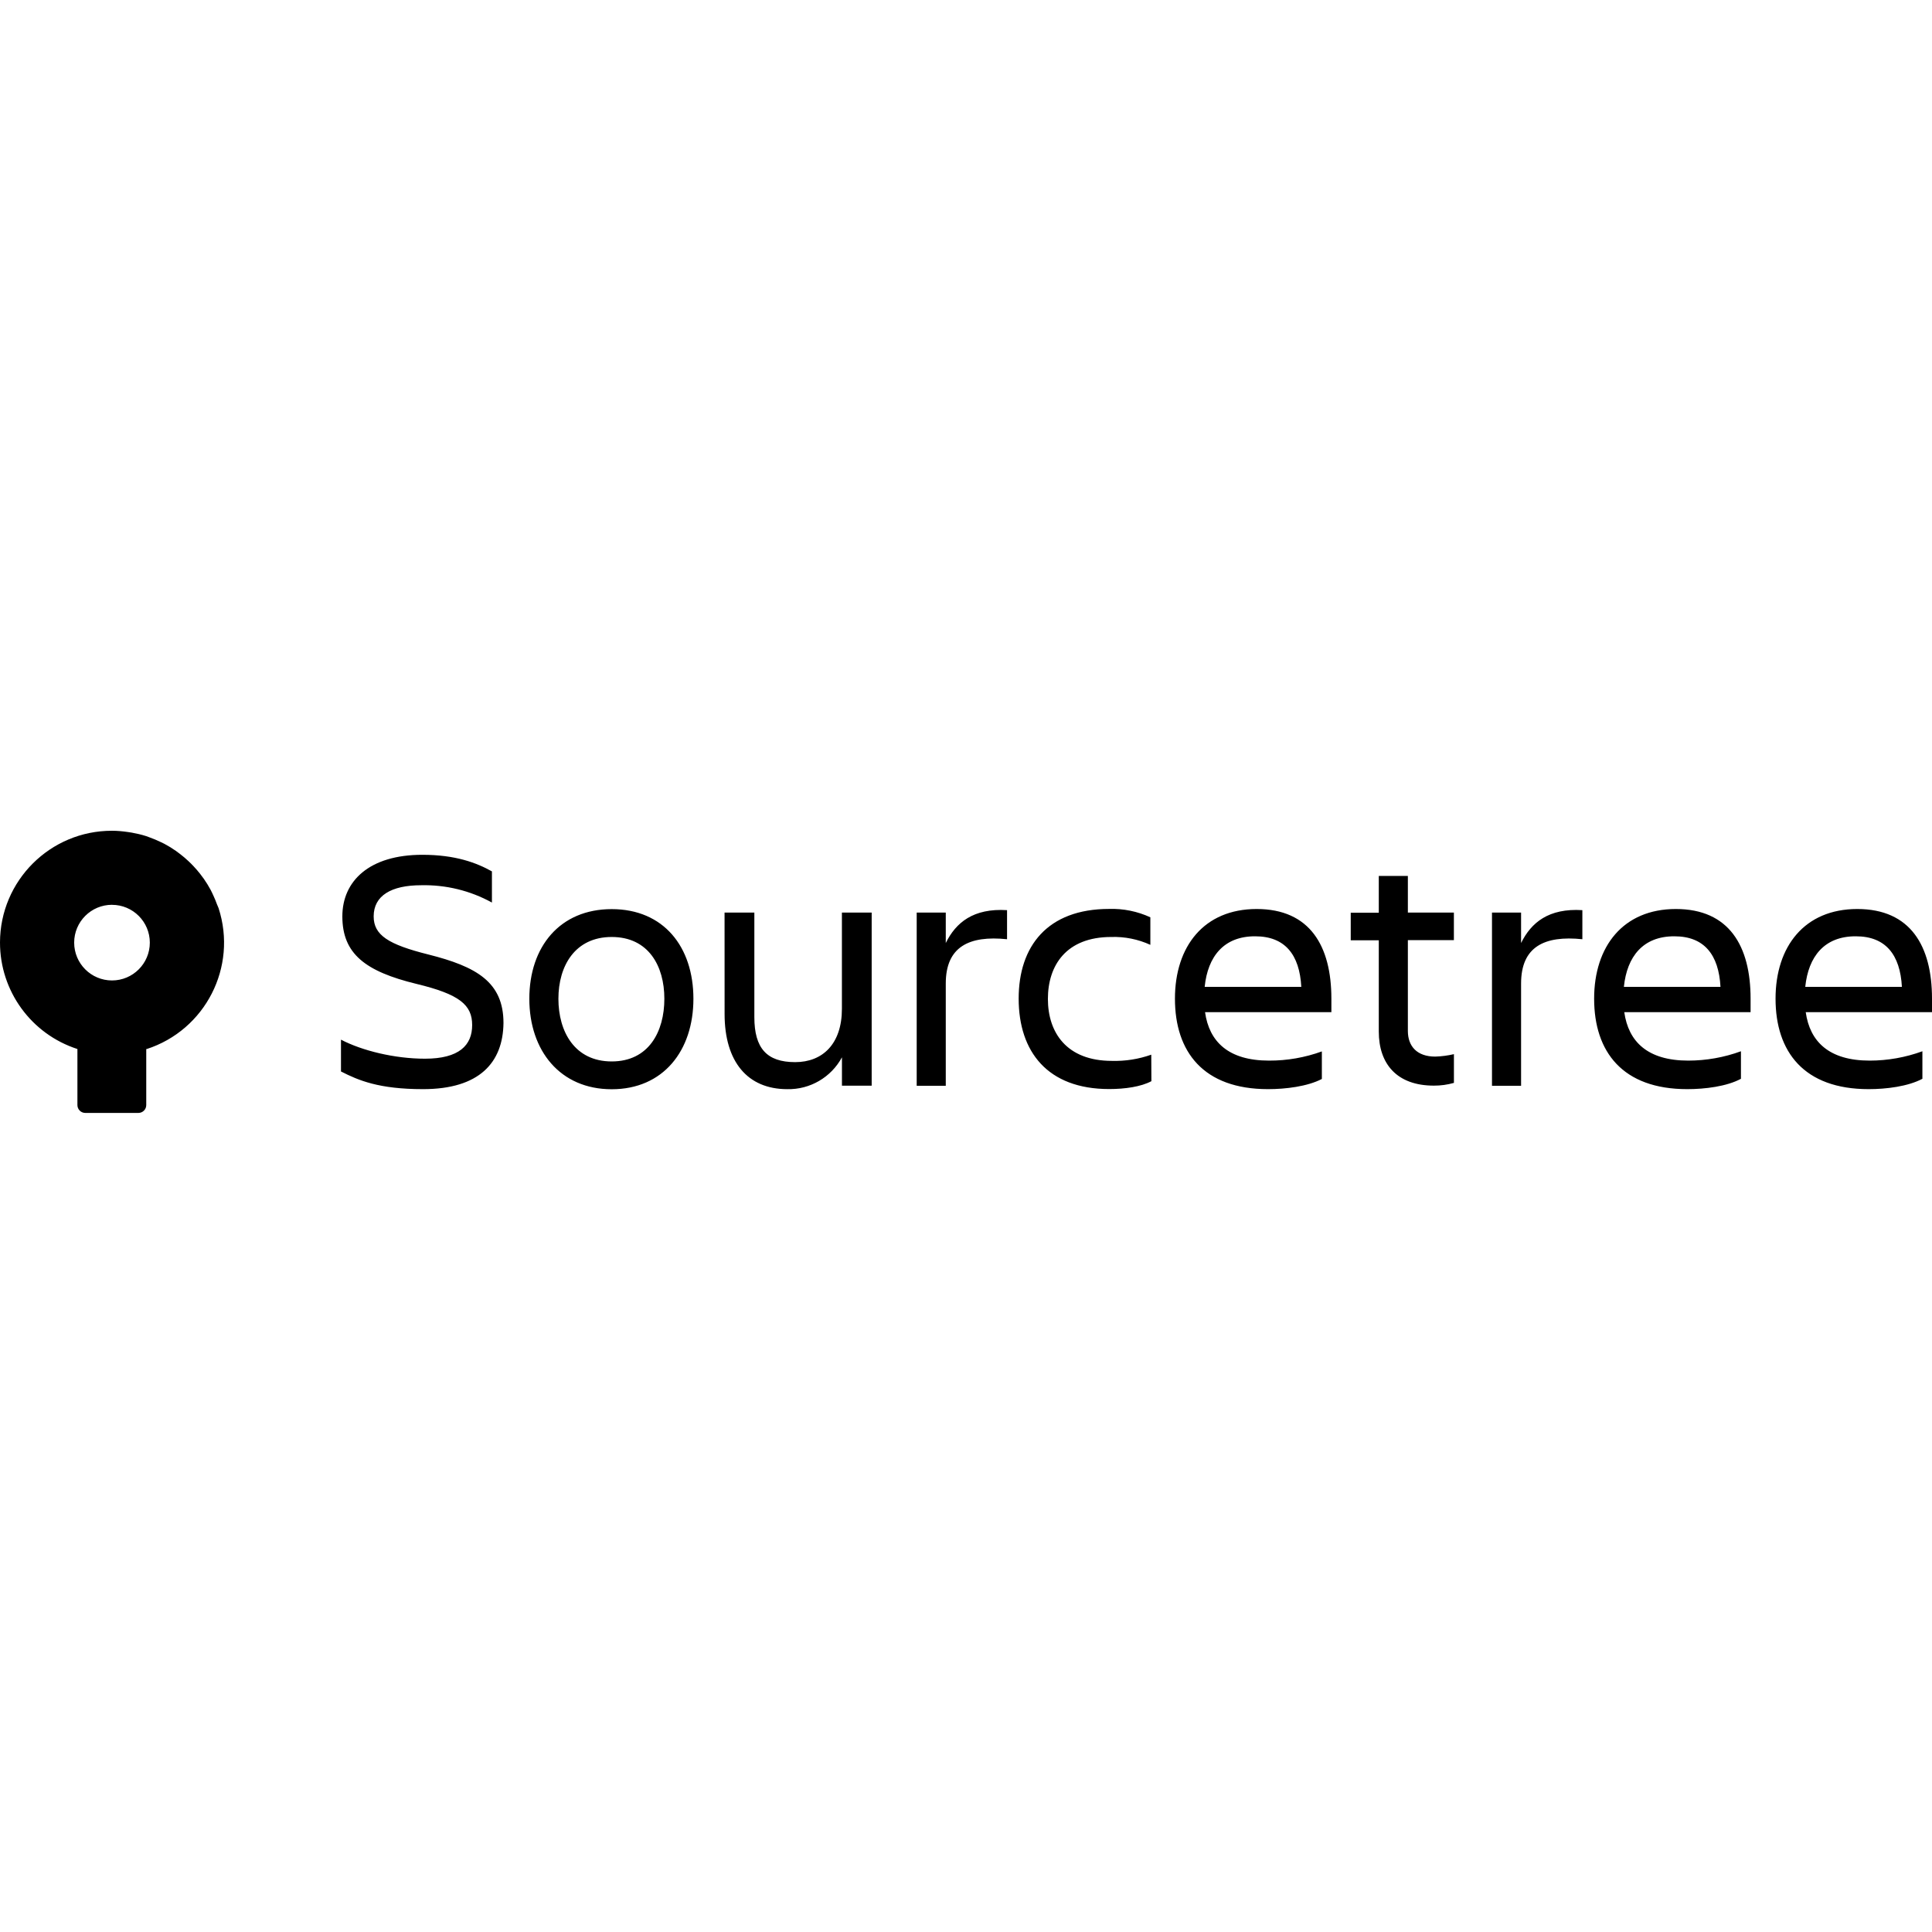 <?xml version="1.0" encoding="UTF-8"?>
<svg width="100px" height="100px" viewBox="0 0 100 100" version="1.1" xmlns="http://www.w3.org/2000/svg" xmlns:xlink="http://www.w3.org/1999/xlink">
    <!-- Generator: Sketch 57.1 (83088) - https://sketch.com -->
    <title>brand/sourcetree-brand</title>
    <desc>Created with Sketch.</desc>
    <g id="brand/sourcetree" stroke="none" stroke-width="1" fill="none" fill-rule="evenodd">
        <path d="M22.171,49.404 C24.661,50.031 26.06,50.829 26.06,52.951 C26.036,54.995 24.816,56.374 21.896,56.374 C19.62,56.374 18.563,55.925 17.649,55.459 L17.649,53.812 C18.738,54.383 20.428,54.798 21.996,54.798 C23.769,54.798 24.439,54.099 24.439,53.058 C24.439,52.018 23.794,51.465 21.554,50.926 C18.907,50.281 17.72,49.367 17.72,47.432 C17.72,45.6 19.117,44.244 21.859,44.244 C23.562,44.244 24.655,44.651 25.462,45.103 L25.462,46.716 C24.34,46.098 23.076,45.79 21.796,45.82 C20.255,45.82 19.341,46.358 19.341,47.432 C19.341,48.4 20.094,48.884 22.171,49.404 Z M31.662,54.94 C33.578,54.94 34.387,53.398 34.387,51.696 C34.387,49.994 33.562,48.498 31.662,48.498 C29.762,48.498 28.903,49.996 28.903,51.696 C28.903,53.398 29.746,54.94 31.662,54.94 Z M31.662,47.056 C34.35,47.056 35.891,49.008 35.891,51.696 C35.891,54.383 34.331,56.379 31.662,56.379 C28.993,56.379 27.398,54.383 27.398,51.696 C27.398,49.008 28.974,47.056 31.662,47.056 Z M43.577,52.217 L43.577,47.235 L45.118,47.235 L45.118,56.194 L43.579,56.194 L43.579,54.726 C43.019,55.763 41.927,56.4 40.749,56.375 C38.688,56.375 37.505,54.949 37.505,52.486 L37.503,47.235 L39.045,47.235 L39.045,52.647 C39.045,54.259 39.69,54.976 41.158,54.976 C42.583,54.976 43.577,54.028 43.577,52.217 Z M48.953,48.811 C49.472,47.754 50.378,47 52.125,47.109 L52.125,48.614 C50.154,48.41 48.953,49.008 48.953,50.906 L48.953,56.2 L47.448,56.2 L47.448,47.235 L48.953,47.235 L48.953,48.811 Z M57.553,54.911 C58.246,54.93 58.936,54.821 59.589,54.59 L59.596,55.962 C59.058,56.249 58.234,56.369 57.408,56.369 C54.22,56.369 52.726,54.435 52.726,51.686 C52.726,48.98 54.212,47.046 57.408,47.046 C58.144,47.022 58.874,47.172 59.542,47.479 L59.542,48.905 C58.907,48.614 58.214,48.475 57.517,48.498 C55.188,48.498 54.239,49.968 54.239,51.705 C54.239,53.441 55.205,54.911 57.553,54.911 Z M62.356,51.08 L67.355,51.08 C67.266,49.414 66.511,48.463 64.972,48.463 C63.34,48.455 62.514,49.516 62.355,51.069 L62.356,51.08 Z M65.044,47.05 C67.802,47.05 68.912,48.968 68.912,51.69 L68.912,52.389 L62.373,52.389 C62.587,53.912 63.575,54.897 65.688,54.897 C66.62,54.9 67.543,54.739 68.419,54.421 L68.419,55.847 C67.677,56.235 66.546,56.374 65.635,56.374 C62.283,56.374 60.815,54.439 60.815,51.69 C60.815,48.984 62.319,47.05 65.044,47.05 Z M72.871,53.364 C72.873,54.152 73.339,54.689 74.288,54.689 C74.613,54.679 74.937,54.637 75.255,54.563 L75.255,56.05 C74.917,56.146 74.567,56.194 74.217,56.192 C72.299,56.192 71.366,55.064 71.366,53.396 L71.366,48.669 L69.914,48.669 L69.914,47.243 L71.366,47.243 L71.366,45.338 L72.871,45.338 L72.871,47.235 L75.253,47.235 L75.253,48.661 L72.871,48.661 L72.871,53.364 Z M78.731,48.811 C79.251,47.754 80.156,47 81.903,47.109 L81.903,48.614 C79.931,48.41 78.731,49.008 78.731,50.906 L78.731,56.2 L77.225,56.2 L77.225,47.235 L78.731,47.235 L78.731,48.811 Z M84.053,51.08 L89.052,51.08 C88.962,49.414 88.209,48.463 86.67,48.463 C85.039,48.455 84.214,49.516 84.053,51.069 L84.053,51.08 Z M86.741,47.05 C89.5,47.05 90.61,48.968 90.61,51.69 L90.61,52.389 L84.072,52.389 C84.287,53.912 85.273,54.897 87.387,54.897 C88.316,54.896 89.239,54.732 90.111,54.413 L90.111,55.838 C89.376,56.235 88.245,56.374 87.331,56.374 C83.98,56.374 82.512,54.439 82.512,51.69 C82.512,48.984 84.017,47.05 86.741,47.05 Z M93.443,51.08 L98.442,51.08 C98.352,49.414 97.599,48.463 96.06,48.463 C94.426,48.455 93.602,49.516 93.441,51.069 L93.443,51.08 Z M100,51.69 L100,52.389 L93.464,52.389 C93.679,53.912 94.665,54.897 96.779,54.897 C97.708,54.896 98.63,54.732 99.503,54.413 L99.503,55.838 C98.757,56.235 97.633,56.374 96.721,56.374 C93.37,56.374 91.902,54.439 91.902,51.69 C91.902,48.984 93.407,47.05 96.131,47.05 C98.89,47.05 100,48.968 100,51.69 Z M5.797,50.748 C6.878,50.748 7.754,49.872 7.755,48.791 C7.754,47.71 6.878,46.834 5.797,46.834 L5.797,46.832 C4.716,46.832 3.839,47.709 3.839,48.79 C3.839,49.871 4.716,50.748 5.797,50.748 Z M11.236,46.82 C11.26,46.885 11.293,46.943 11.315,47.009 C12.299,50.052 10.63,53.316 7.587,54.301 L7.587,54.292 C7.581,54.294 7.576,54.297 7.57,54.299 L7.57,57.198 C7.57,57.423 7.388,57.605 7.163,57.605 L4.414,57.605 C4.19,57.605 4.007,57.423 4.007,57.198 L4.007,54.297 C1.615,53.523 -0.003,51.295 -0,48.781 C0.005,45.584 2.6,42.996 5.797,43 C6.076,43 6.348,43.026 6.616,43.065 C6.682,43.074 6.747,43.083 6.813,43.095 C7.069,43.141 7.322,43.199 7.567,43.278 C7.618,43.295 7.668,43.315 7.719,43.334 C7.923,43.406 8.122,43.489 8.316,43.583 C8.38,43.613 8.443,43.642 8.506,43.675 C8.716,43.786 8.917,43.91 9.11,44.046 C9.187,44.1 9.26,44.156 9.334,44.214 C9.479,44.325 9.617,44.443 9.75,44.568 C9.842,44.653 9.931,44.742 10.017,44.834 C10.136,44.961 10.25,45.093 10.358,45.23 C10.425,45.316 10.491,45.403 10.554,45.493 C10.68,45.675 10.797,45.862 10.902,46.058 C10.95,46.147 10.991,46.241 11.035,46.334 C11.109,46.492 11.176,46.654 11.236,46.82 Z" id="Shape" fill="#000000"></path>
    </g>
</svg>